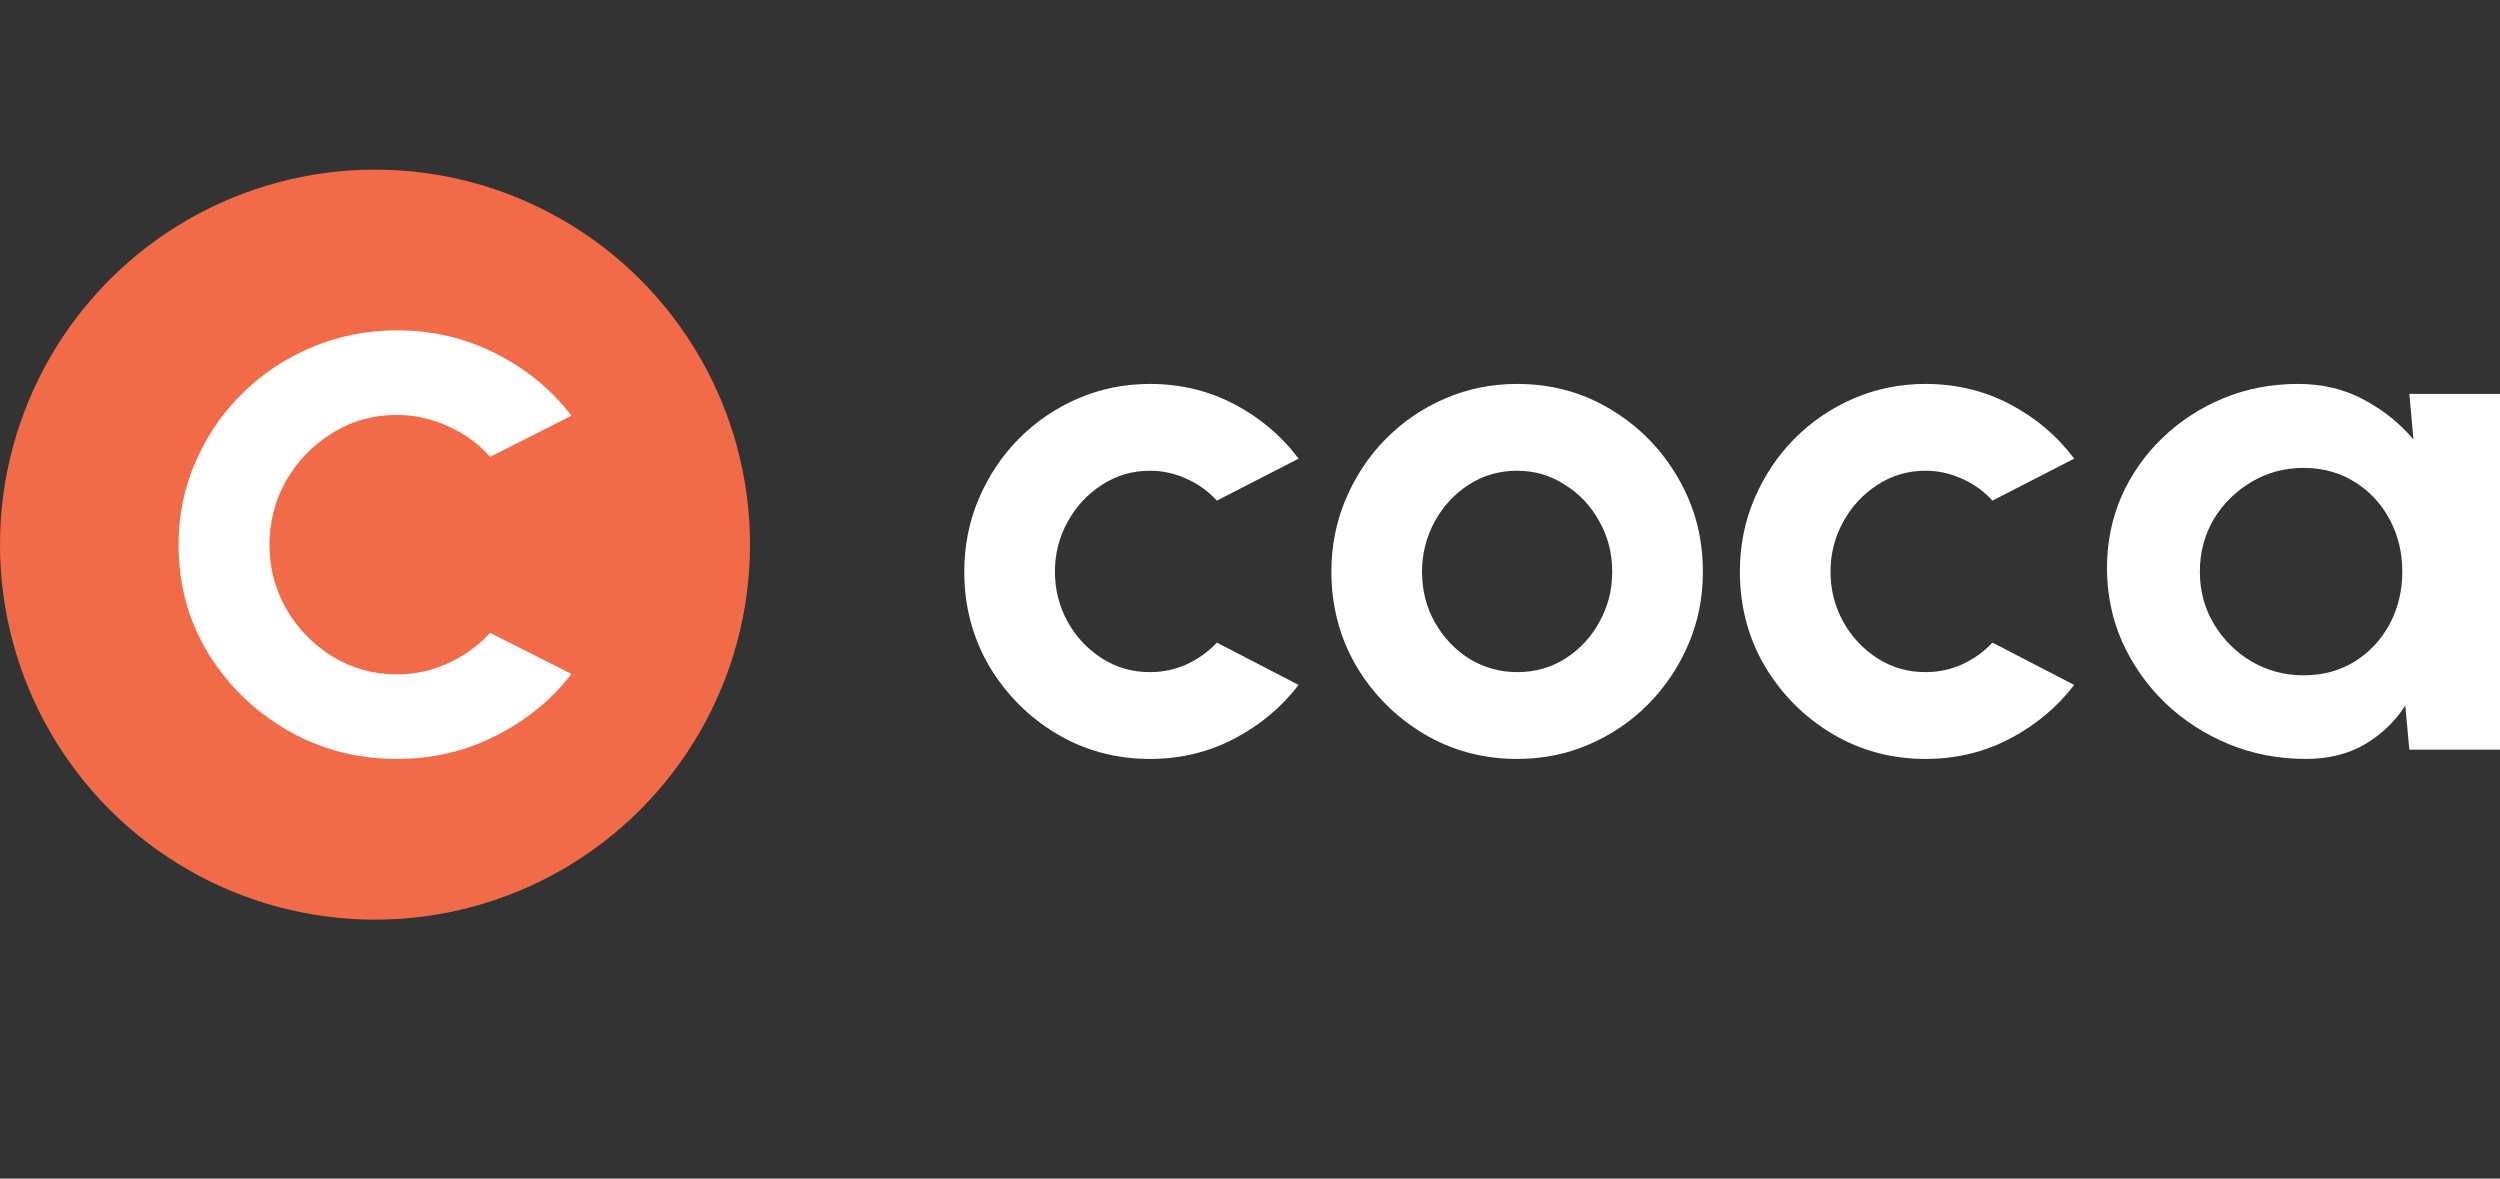 <svg width="140" height="66" viewBox="0 0 140 66" fill="none" xmlns="http://www.w3.org/2000/svg">
<rect x="0" y="0" width="140" height="66" fill="#333333" stroke="none"/>
<g id="Logo">
<g id="coca">
<path d="M68.145 35.985L72.722 38.356C71.765 39.604 70.566 40.607 69.123 41.364C67.681 42.121 66.107 42.5 64.401 42.5C62.487 42.5 60.74 42.029 59.159 41.085C57.592 40.142 56.337 38.88 55.394 37.3C54.465 35.706 54 33.946 54 32.02C54 30.559 54.27 29.197 54.811 27.936C55.352 26.66 56.094 25.545 57.037 24.588C57.994 23.619 59.103 22.861 60.365 22.317C61.627 21.772 62.973 21.5 64.401 21.5C66.107 21.5 67.681 21.879 69.123 22.636C70.566 23.393 71.765 24.409 72.722 25.684L68.145 28.035C67.66 27.504 67.085 27.092 66.419 26.8C65.767 26.508 65.094 26.361 64.401 26.361C63.403 26.361 62.501 26.627 61.697 27.158C60.892 27.677 60.255 28.367 59.783 29.23C59.312 30.081 59.076 31.01 59.076 32.02C59.076 33.016 59.312 33.946 59.783 34.809C60.255 35.659 60.892 36.343 61.697 36.861C62.501 37.38 63.403 37.639 64.401 37.639C65.122 37.639 65.809 37.492 66.46 37.2C67.112 36.895 67.674 36.49 68.145 35.985Z" fill="white"/>
<path d="M84.96 42.5C83.046 42.5 81.298 42.029 79.717 41.085C78.15 40.142 76.895 38.88 75.952 37.3C75.023 35.706 74.558 33.946 74.558 32.02C74.558 30.559 74.829 29.197 75.37 27.936C75.911 26.66 76.653 25.545 77.596 24.588C78.552 23.619 79.662 22.861 80.924 22.317C82.186 21.772 83.531 21.5 84.96 21.5C86.873 21.5 88.614 21.971 90.181 22.915C91.762 23.858 93.017 25.126 93.946 26.72C94.889 28.314 95.361 30.081 95.361 32.02C95.361 33.468 95.09 34.823 94.549 36.084C94.008 37.346 93.26 38.462 92.303 39.432C91.36 40.388 90.257 41.139 88.995 41.683C87.747 42.228 86.402 42.5 84.96 42.5ZM84.96 37.639C85.972 37.639 86.88 37.38 87.685 36.861C88.489 36.343 89.12 35.659 89.578 34.809C90.049 33.959 90.285 33.029 90.285 32.02C90.285 30.984 90.042 30.041 89.557 29.191C89.085 28.327 88.441 27.643 87.622 27.139C86.818 26.62 85.93 26.361 84.96 26.361C83.961 26.361 83.06 26.62 82.255 27.139C81.451 27.657 80.813 28.347 80.341 29.211C79.87 30.074 79.634 31.01 79.634 32.02C79.634 33.069 79.877 34.019 80.362 34.869C80.848 35.719 81.493 36.397 82.297 36.901C83.115 37.393 84.003 37.639 84.96 37.639Z" fill="white"/>
<path d="M111.578 35.985L116.155 38.356C115.198 39.604 113.998 40.607 112.556 41.364C111.114 42.121 109.54 42.5 107.834 42.5C105.92 42.5 104.173 42.029 102.592 41.085C101.025 40.142 99.77 38.88 98.826 37.3C97.897 35.706 97.433 33.946 97.433 32.02C97.433 30.559 97.703 29.197 98.244 27.936C98.785 26.66 99.527 25.545 100.47 24.588C101.427 23.619 102.536 22.861 103.798 22.317C105.06 21.772 106.405 21.5 107.834 21.5C109.54 21.5 111.114 21.879 112.556 22.636C113.998 23.393 115.198 24.409 116.155 25.684L111.578 28.035C111.093 27.504 110.517 27.092 109.852 26.8C109.2 26.508 108.527 26.361 107.834 26.361C106.835 26.361 105.934 26.627 105.13 27.158C104.325 27.677 103.687 28.367 103.216 29.23C102.744 30.081 102.509 31.01 102.509 32.02C102.509 33.016 102.744 33.946 103.216 34.809C103.687 35.659 104.325 36.343 105.13 36.861C105.934 37.38 106.835 37.639 107.834 37.639C108.555 37.639 109.242 37.492 109.893 37.2C110.545 36.895 111.107 36.49 111.578 35.985Z" fill="white"/>
<path d="M134.924 22.058H140V41.982H134.924L134.695 39.511C134.127 40.401 133.371 41.125 132.428 41.683C131.499 42.228 130.396 42.5 129.12 42.5C127.581 42.5 126.139 42.221 124.794 41.663C123.448 41.105 122.263 40.335 121.236 39.352C120.224 38.369 119.427 37.233 118.844 35.945C118.276 34.657 117.991 33.275 117.991 31.801C117.991 30.38 118.262 29.045 118.803 27.796C119.357 26.547 120.127 25.452 121.112 24.509C122.096 23.566 123.233 22.828 124.523 22.297C125.813 21.766 127.2 21.5 128.684 21.5C130.057 21.5 131.284 21.792 132.366 22.377C133.461 22.961 134.39 23.705 135.153 24.608L134.924 22.058ZM128.996 37.818C130.077 37.818 131.034 37.559 131.866 37.041C132.698 36.523 133.35 35.825 133.822 34.949C134.293 34.059 134.529 33.083 134.529 32.02C134.529 30.944 134.293 29.968 133.822 29.091C133.35 28.201 132.691 27.497 131.846 26.979C131.013 26.461 130.063 26.202 128.996 26.202C127.928 26.202 126.95 26.468 126.062 26.999C125.189 27.517 124.488 28.214 123.961 29.091C123.448 29.968 123.192 30.944 123.192 32.02C123.192 33.096 123.455 34.072 123.982 34.949C124.509 35.825 125.21 36.523 126.083 37.041C126.971 37.559 127.942 37.818 128.996 37.818Z" fill="white"/>
</g>
<g id="Group 33107">
<circle id="Ellipse 1" cx="21" cy="30.5" r="21" fill="#F16B49"/>
<path id="c" d="M27.448 35.441L32 37.741C30.891 39.183 29.479 40.337 27.766 41.202C26.07 42.067 24.226 42.5 22.236 42.5C19.984 42.5 17.929 41.961 16.069 40.883C14.225 39.806 12.749 38.363 11.64 36.557C10.546 34.735 10 32.724 10 30.523C10 28.853 10.318 27.297 10.954 25.855C11.591 24.398 12.463 23.122 13.573 22.029C14.699 20.921 16.004 20.056 17.488 19.434C18.973 18.811 20.555 18.5 22.236 18.5C24.226 18.5 26.07 18.933 27.766 19.798C29.479 20.663 30.891 21.825 32 23.282L27.448 25.582C26.763 24.823 25.964 24.246 25.05 23.851C24.136 23.441 23.198 23.236 22.236 23.236C20.898 23.236 19.683 23.578 18.59 24.261C17.513 24.929 16.656 25.817 16.02 26.925C15.4 28.018 15.09 29.217 15.09 30.523C15.09 31.813 15.408 33.012 16.044 34.12C16.681 35.214 17.537 36.094 18.614 36.762C19.707 37.43 20.914 37.764 22.236 37.764C23.247 37.764 24.21 37.551 25.123 37.126C26.037 36.701 26.812 36.139 27.448 35.441Z" fill="white"/>
</g>
</g>
</svg>
